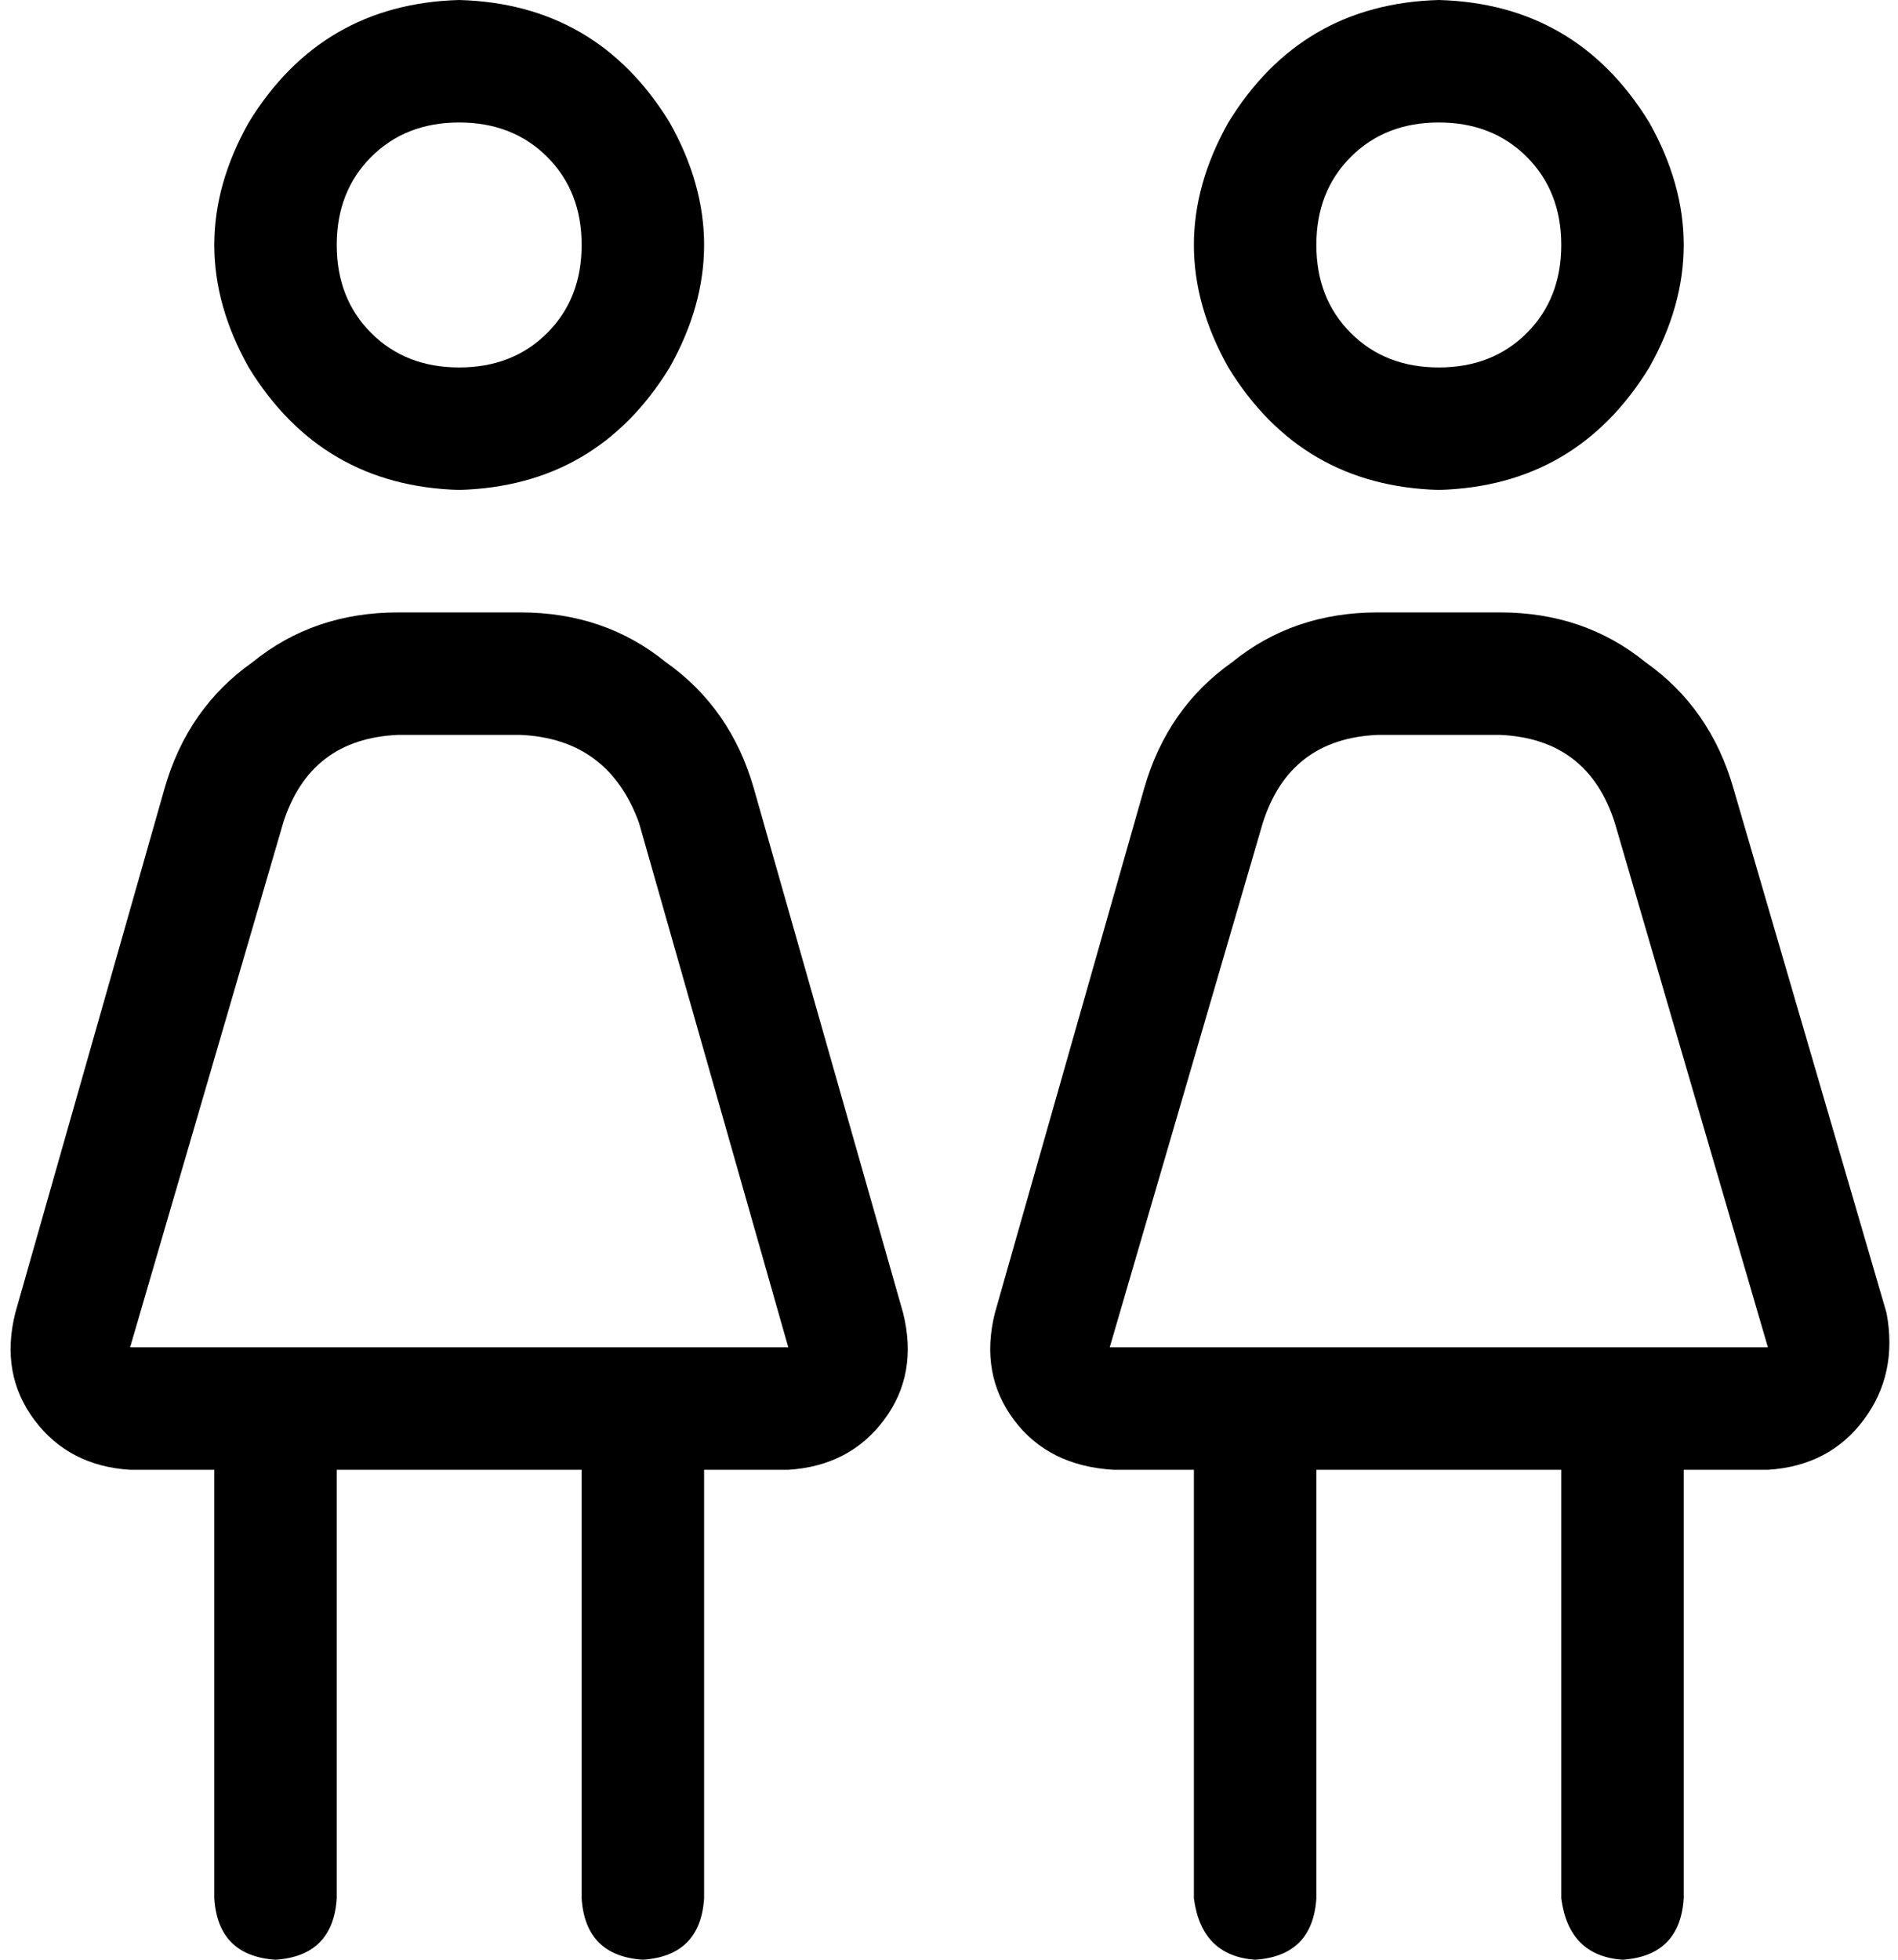 <svg xmlns="http://www.w3.org/2000/svg" viewBox="0 0 496 512">
  <path d="M 120 32 Q 134 32 143 41 L 143 41 L 143 41 Q 152 50 152 64 Q 152 78 143 87 Q 134 96 120 96 Q 106 96 97 87 Q 88 78 88 64 Q 88 50 97 41 Q 106 32 120 32 L 120 32 Z M 120 128 Q 156 127 175 96 Q 193 64 175 32 Q 156 1 120 0 Q 84 1 65 32 Q 47 64 65 96 Q 84 127 120 128 L 120 128 Z M 104 192 L 136 192 L 104 192 L 136 192 Q 159 193 167 215 L 206 352 L 206 352 L 34 352 L 34 352 L 74 215 L 74 215 Q 81 193 104 192 L 104 192 Z M 104 160 Q 82 160 66 173 L 66 173 L 66 173 Q 49 185 43 206 L 4 343 L 4 343 Q 0 359 9 371 Q 18 383 34 384 L 56 384 L 56 384 L 56 496 L 56 496 Q 57 511 72 512 Q 87 511 88 496 L 88 384 L 88 384 L 152 384 L 152 384 L 152 496 L 152 496 Q 153 511 168 512 Q 183 511 184 496 L 184 384 L 184 384 L 206 384 L 206 384 Q 222 383 231 371 Q 240 359 236 343 L 197 206 L 197 206 Q 191 185 174 173 Q 158 160 136 160 L 104 160 L 104 160 Z M 376 32 Q 390 32 399 41 L 399 41 L 399 41 Q 408 50 408 64 Q 408 78 399 87 Q 390 96 376 96 Q 362 96 353 87 Q 344 78 344 64 Q 344 50 353 41 Q 362 32 376 32 L 376 32 Z M 376 128 Q 412 127 431 96 Q 449 64 431 32 Q 412 1 376 0 Q 340 1 321 32 Q 303 64 321 96 Q 340 127 376 128 L 376 128 Z M 360 192 L 392 192 L 360 192 L 392 192 Q 415 193 422 215 L 462 352 L 462 352 L 290 352 L 290 352 L 330 215 L 330 215 Q 337 193 360 192 L 360 192 Z M 360 160 Q 338 160 322 173 L 322 173 L 322 173 Q 305 185 299 206 L 260 343 L 260 343 Q 256 359 265 371 Q 274 383 291 384 L 312 384 L 312 384 L 312 496 L 312 496 Q 314 511 328 512 Q 343 511 344 496 L 344 384 L 344 384 L 408 384 L 408 384 L 408 496 L 408 496 Q 410 511 424 512 Q 439 511 440 496 L 440 384 L 440 384 L 462 384 L 462 384 Q 478 383 487 371 Q 496 359 493 343 L 453 206 L 453 206 Q 447 185 430 173 Q 414 160 392 160 L 360 160 L 360 160 Z" />
</svg>